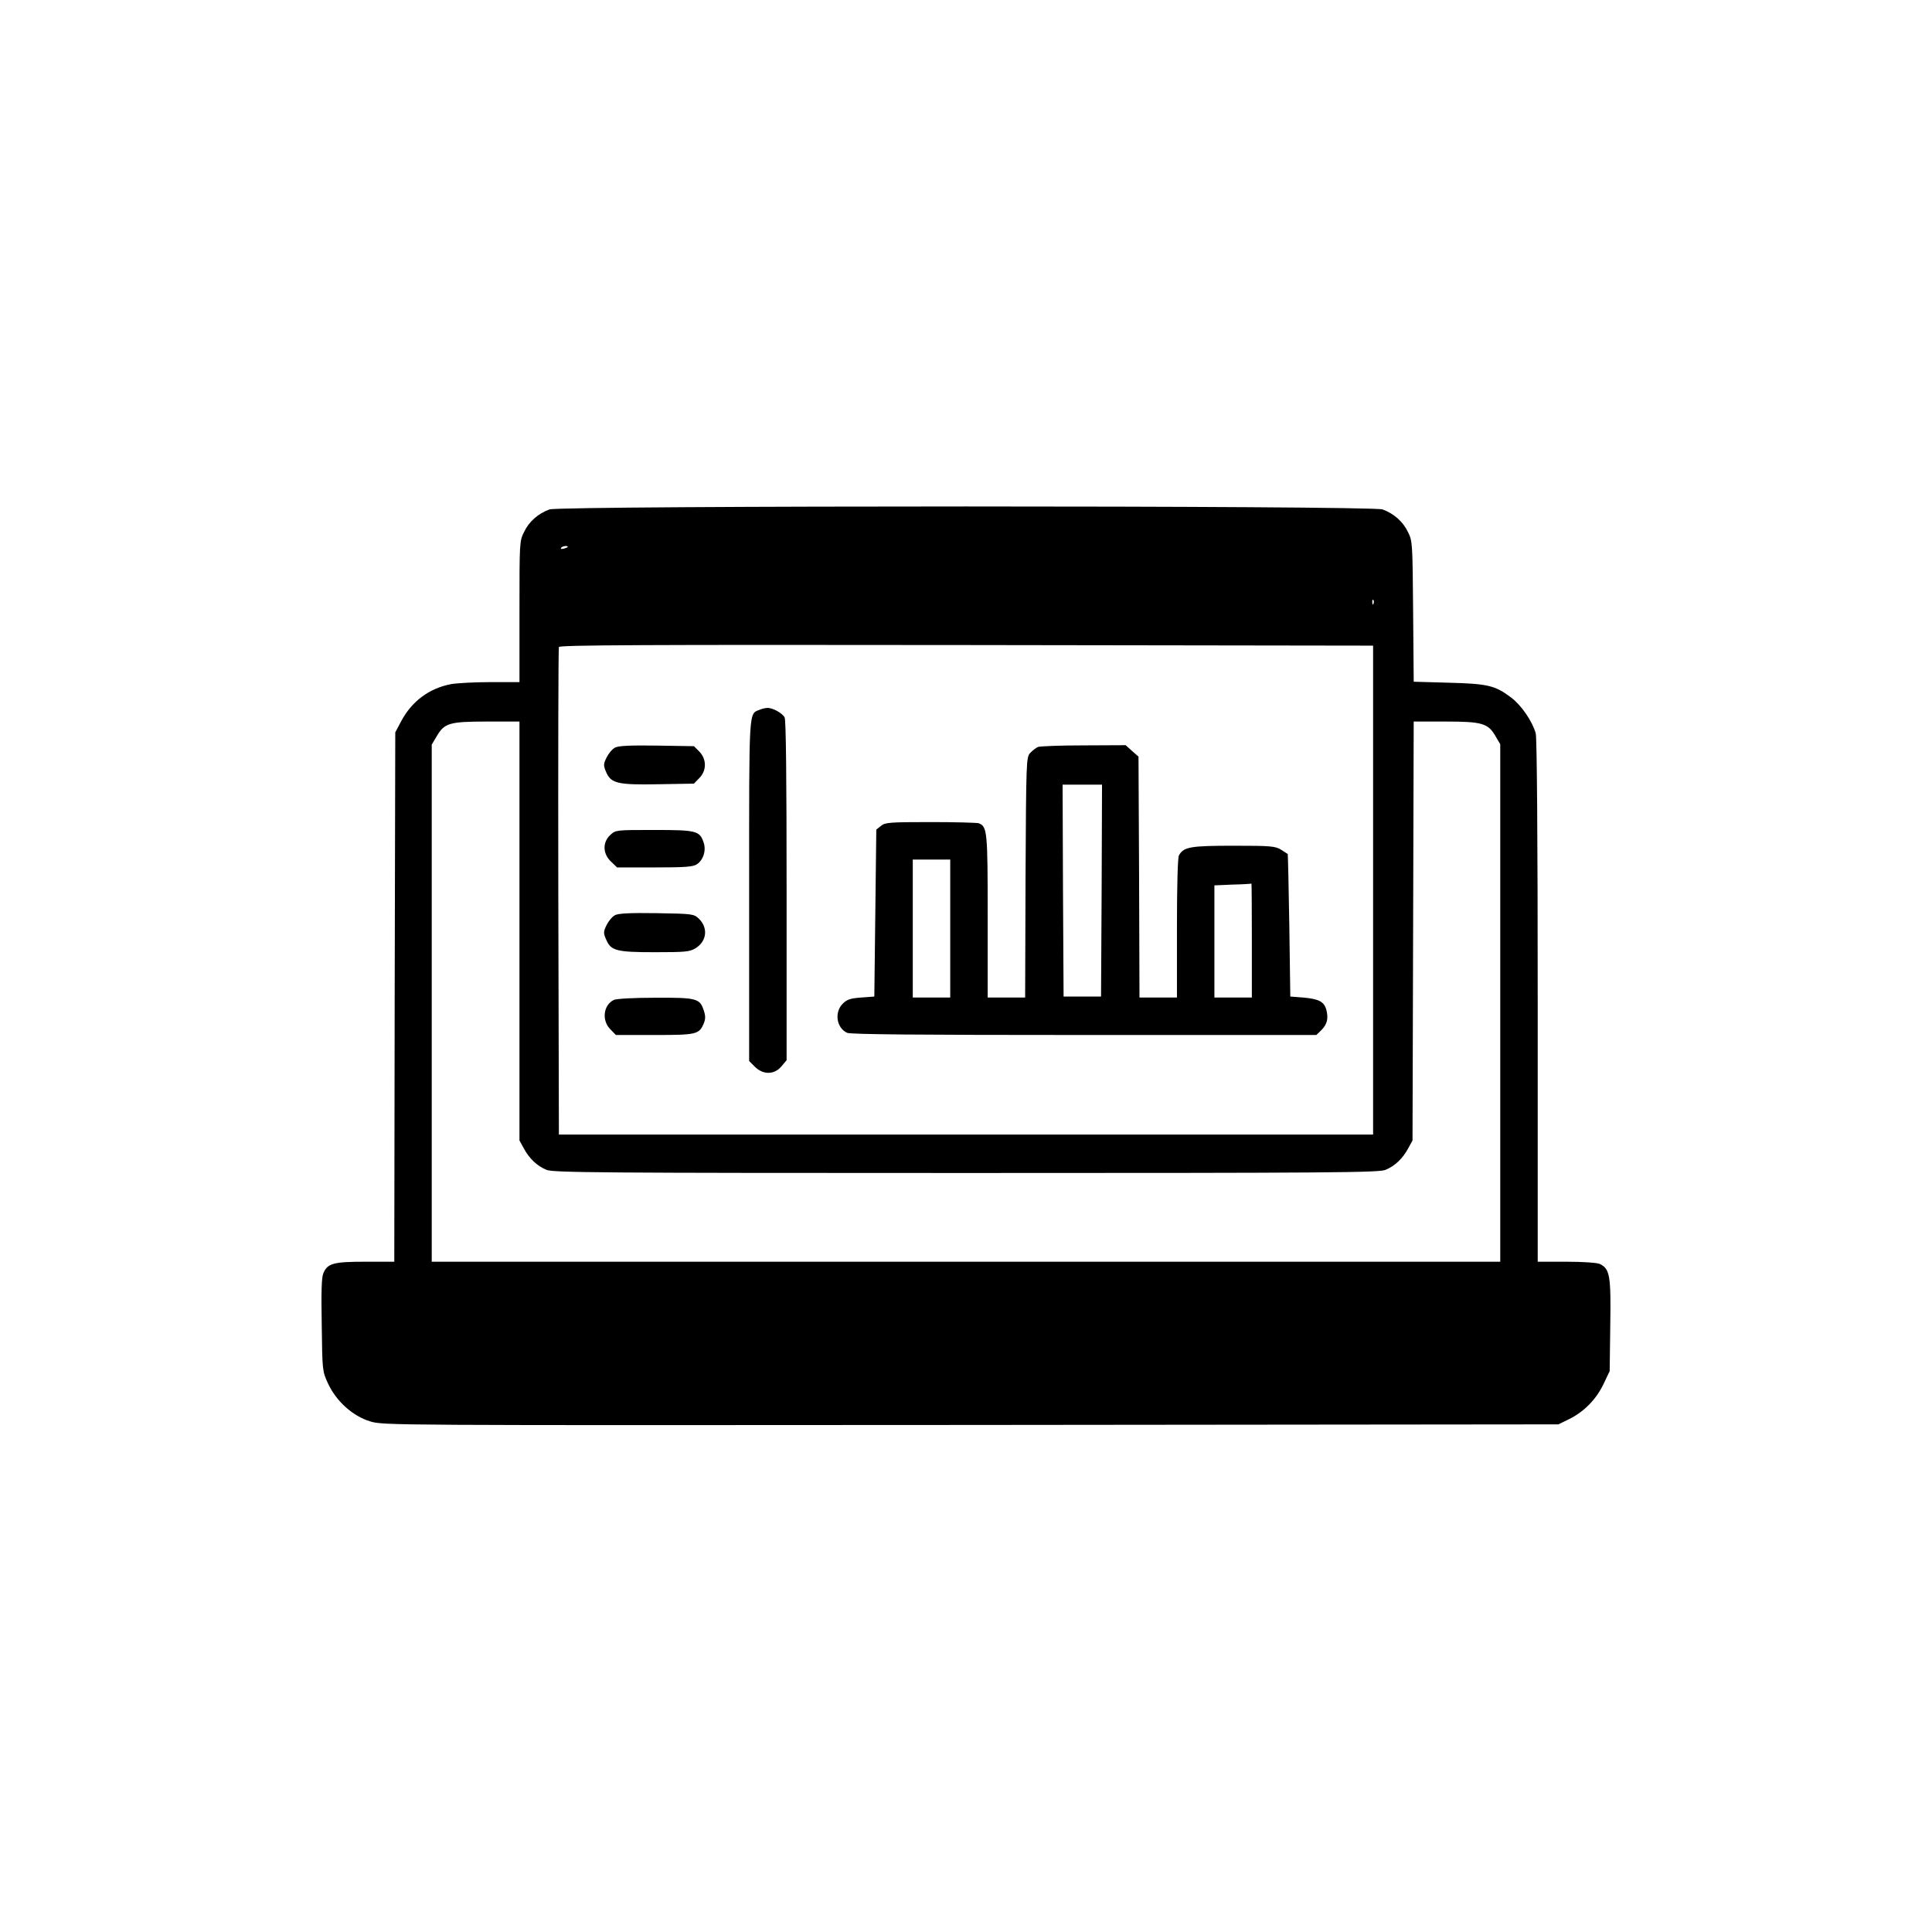 <?xml version="1.0" standalone="no"?>
<!DOCTYPE svg PUBLIC "-//W3C//DTD SVG 20010904//EN"
 "http://www.w3.org/TR/2001/REC-SVG-20010904/DTD/svg10.dtd">
<svg version="1.0" xmlns="http://www.w3.org/2000/svg"
 width="980pt" height="980pt" viewBox="0 0 980 980"
 preserveAspectRatio="xMidYMid meet">
<g transform="translate(0,980) scale(0.1,-0.1)"
fill="#000" stroke="none">
<path d="M2787 7216 c-57 -21 -103 -61 -128 -113 -24 -48 -24 -50 -24 -405 l0
-358 -146 0 c-81 0 -170 -5 -200 -10 -112 -21 -202 -88 -256 -192 l-28 -53 -3
-1342 -2 -1343 -146 0 c-162 0 -193 -8 -214 -59 -9 -22 -11 -93 -8 -263 3
-232 3 -233 32 -296 42 -90 125 -165 214 -192 67 -20 76 -20 3047 -18 l2980 3
55 27 c75 37 137 100 174 178 l31 65 3 232 c4 253 -2 288 -54 312 -15 6 -83
11 -169 11 l-145 0 0 1323 c0 829 -4 1335 -10 1357 -17 61 -73 143 -125 182
-81 61 -118 70 -317 75 l-177 5 -3 357 c-3 350 -3 357 -27 404 -25 52 -71 92
-128 113 -56 20 -4170 20 -4226 0z m93 -190 c0 -2 -9 -6 -20 -9 -11 -3 -18 -1
-14 4 5 9 34 13 34 5z m4087 -288 c-3 -8 -6 -5 -6 6 -1 11 2 17 5 13 3 -3 4
-12 1 -19z m-2 -1453 l0 -1240 -2065 0 -2065 0 -3 1230 c-1 677 0 1236 3 1243
3 10 422 12 2067 10 l2063 -3 0 -1240z m-4330 -208 l0 -1062 22 -40 c27 -51
68 -90 115 -109 33 -14 261 -16 2128 -16 1867 0 2095 2 2128 16 47 19 88 58
115 109 l22 40 3 1063 3 1062 162 0 c186 0 216 -9 254 -76 l23 -39 0 -1312 0
-1313 -2710 0 -2710 0 0 1312 0 1311 25 42 c39 67 64 75 255 75 l165 0 0
-1063z"/>
<path d="M3854 6200 c-57 -23 -54 21 -54 -918 l0 -864 29 -29 c42 -42 99 -41
135 2 l26 31 0 859 c0 571 -3 867 -10 880 -12 22 -61 49 -87 48 -10 0 -28 -4
-39 -9z"/>
<path d="M3120 6008 c-14 -7 -33 -30 -43 -50 -16 -33 -17 -40 -3 -73 25 -59
58 -67 267 -63 l179 3 27 28 c38 38 38 96 0 135 l-27 27 -188 3 c-136 2 -194
-1 -212 -10z"/>
<path d="M5265 6011 c-11 -5 -29 -19 -40 -31 -19 -22 -20 -38 -23 -631 l-2
-609 -95 0 -95 0 0 410 c0 432 -2 457 -45 474 -9 3 -119 6 -245 6 -209 0 -230
-2 -251 -19 l-24 -19 -5 -424 -5 -423 -67 -5 c-55 -4 -72 -10 -93 -31 -44 -44
-32 -123 22 -148 17 -8 360 -11 1202 -11 l1178 0 26 25 c29 30 36 58 25 102
-11 42 -38 56 -118 63 l-65 5 -5 360 c-3 198 -7 361 -8 363 -1 1 -17 11 -34
22 -30 18 -51 20 -241 20 -220 0 -253 -6 -277 -49 -6 -13 -10 -149 -10 -370
l0 -351 -95 0 -95 0 -2 611 -3 611 -33 29 -32 29 -213 -1 c-116 0 -221 -4
-232 -8z m323 -728 l-3 -538 -95 0 -95 0 -3 538 -2 537 100 0 100 0 -2 -537z
m-768 -193 l0 -350 -95 0 -95 0 0 350 0 350 95 0 95 0 0 -350z m1530 -60 l0
-290 -95 0 -95 0 0 285 0 284 93 4 c50 1 93 4 95 5 1 1 2 -128 2 -288z"/>
<path d="M3096 5565 c-41 -38 -39 -97 5 -137 l29 -28 191 0 c156 0 194 3 214
16 33 22 48 71 34 111 -20 59 -37 63 -252 63 -192 0 -194 0 -221 -25z"/>
<path d="M3120 5158 c-14 -7 -33 -30 -43 -50 -16 -33 -17 -40 -3 -72 24 -59
52 -66 248 -66 155 0 176 2 206 20 58 36 65 104 16 151 -25 23 -31 24 -212 27
-136 2 -194 -1 -212 -10z"/>
<path d="M3114 4728 c-53 -25 -63 -103 -19 -148 l29 -30 196 0 c214 0 226 3
250 59 9 23 9 38 0 65 -20 62 -36 66 -247 65 -108 0 -197 -5 -209 -11z"/>
</g>
</svg>
